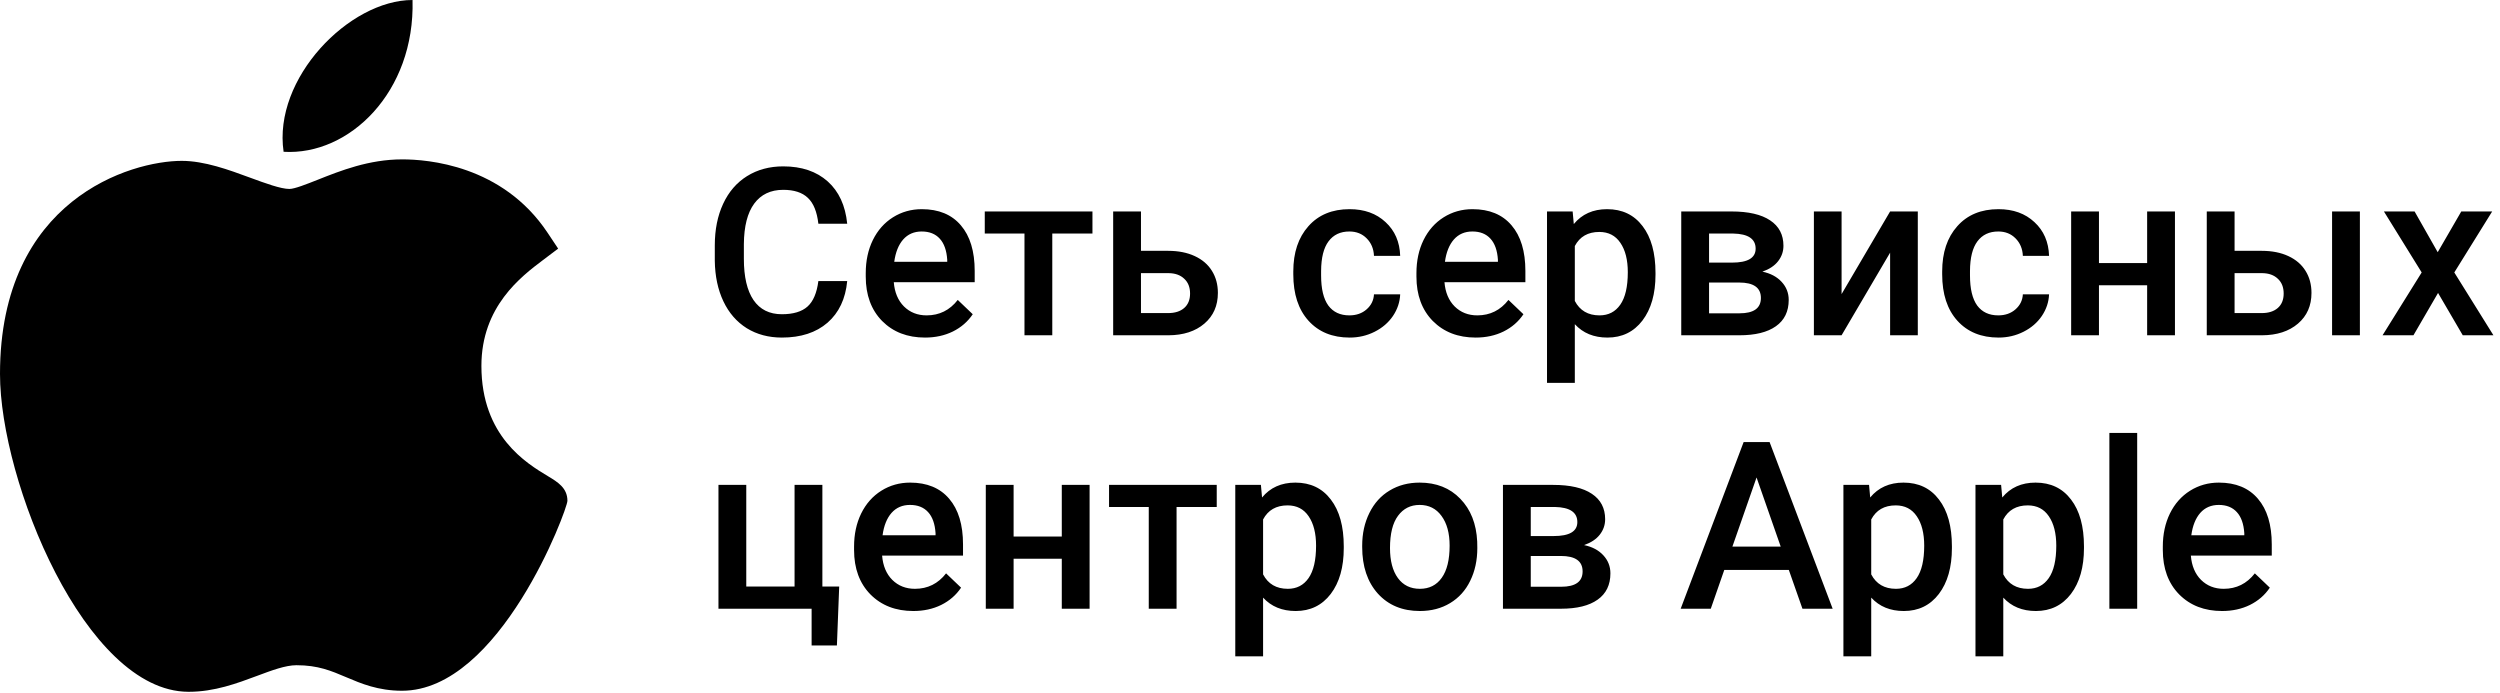 <svg width="768" height="213" viewBox="0 0 768 213" fill="none" xmlns="http://www.w3.org/2000/svg">
<path d="M57.792 212.519C26.163 212.337 0 147.771 0 114.889C0 61.176 40.294 49.417 55.822 49.417C62.821 49.417 70.293 52.166 76.884 54.597C81.493 56.294 86.26 58.045 88.911 58.045C90.498 58.045 94.237 56.555 97.539 55.248C104.58 52.445 113.341 48.962 123.544 48.962C123.562 48.962 123.586 48.962 123.604 48.962C131.223 48.962 154.322 50.633 168.209 71.489L171.462 76.377L166.78 79.91C160.092 84.956 147.889 94.162 147.889 112.396C147.889 133.993 161.709 142.299 168.349 146.294C171.28 148.057 174.313 149.875 174.313 153.851C174.313 156.448 153.592 212.197 123.501 212.197C116.138 212.197 110.933 209.984 106.343 208.032C101.697 206.056 97.69 204.354 91.069 204.354C87.713 204.354 83.469 205.941 78.975 207.625C72.835 209.917 65.885 212.519 57.999 212.519H57.792Z" fill="black"/>
<path d="M126.731 0C127.515 28.257 107.307 47.86 87.123 46.63C83.797 24.081 107.304 0 126.731 0Z" fill="black"/>
<path d="M260.262 86.336C259.746 91.797 257.73 96.062 254.215 99.133C250.699 102.18 246.023 103.703 240.188 103.703C236.109 103.703 232.512 102.742 229.395 100.82C226.301 98.875 223.91 96.121 222.223 92.559C220.535 88.996 219.656 84.859 219.586 80.148V75.367C219.586 70.539 220.441 66.285 222.152 62.605C223.863 58.926 226.312 56.09 229.5 54.098C232.711 52.105 236.414 51.109 240.609 51.109C246.258 51.109 250.805 52.645 254.25 55.715C257.695 58.785 259.699 63.121 260.262 68.723H251.402C250.98 65.043 249.902 62.395 248.168 60.777C246.457 59.137 243.938 58.316 240.609 58.316C236.742 58.316 233.766 59.734 231.68 62.57C229.617 65.383 228.562 69.519 228.516 74.981V79.516C228.516 85.047 229.5 89.266 231.469 92.172C233.461 95.078 236.367 96.531 240.188 96.531C243.68 96.531 246.305 95.746 248.062 94.176C249.82 92.606 250.934 89.992 251.402 86.336H260.262ZM284.168 103.703C278.754 103.703 274.359 102.004 270.984 98.606C267.633 95.184 265.957 90.637 265.957 84.965V83.91C265.957 80.113 266.684 76.727 268.137 73.75C269.613 70.75 271.676 68.418 274.324 66.754C276.973 65.09 279.926 64.258 283.184 64.258C288.363 64.258 292.359 65.91 295.172 69.215C298.008 72.519 299.426 77.195 299.426 83.242V86.688H274.57C274.828 89.828 275.871 92.312 277.699 94.141C279.551 95.969 281.871 96.883 284.66 96.883C288.574 96.883 291.762 95.301 294.223 92.137L298.828 96.531C297.305 98.805 295.266 100.574 292.711 101.84C290.18 103.082 287.332 103.703 284.168 103.703ZM283.148 71.113C280.805 71.113 278.906 71.934 277.453 73.574C276.023 75.215 275.109 77.5 274.711 80.43H290.988V79.797C290.801 76.938 290.039 74.781 288.703 73.328C287.367 71.852 285.516 71.113 283.148 71.113ZM335.602 71.746H323.262V103H314.719V71.746H302.52V64.961H335.602V71.746ZM350.508 77.055H358.875C361.992 77.055 364.711 77.594 367.031 78.672C369.352 79.75 371.109 81.262 372.305 83.207C373.523 85.152 374.133 87.414 374.133 89.992C374.133 93.906 372.75 97.047 369.984 99.414C367.219 101.781 363.539 102.977 358.945 103H341.965V64.961H350.508V77.055ZM350.508 83.91V96.18H358.84C360.926 96.18 362.566 95.664 363.762 94.633C364.98 93.578 365.59 92.09 365.59 90.168C365.59 88.246 364.992 86.734 363.797 85.633C362.625 84.508 361.031 83.934 359.016 83.91H350.508ZM414.527 96.883C416.66 96.883 418.43 96.262 419.836 95.019C421.242 93.777 421.992 92.242 422.086 90.414H430.137C430.043 92.781 429.305 94.996 427.922 97.059C426.539 99.098 424.664 100.715 422.297 101.91C419.93 103.105 417.375 103.703 414.633 103.703C409.312 103.703 405.094 101.98 401.977 98.535C398.859 95.09 397.301 90.332 397.301 84.262V83.383C397.301 77.594 398.848 72.965 401.941 69.496C405.035 66.004 409.254 64.258 414.598 64.258C419.121 64.258 422.801 65.582 425.637 68.231C428.496 70.856 429.996 74.312 430.137 78.602H422.086C421.992 76.422 421.242 74.629 419.836 73.223C418.453 71.816 416.684 71.113 414.527 71.113C411.762 71.113 409.629 72.121 408.129 74.137C406.629 76.129 405.867 79.164 405.844 83.242V84.613C405.844 88.738 406.582 91.82 408.059 93.859C409.559 95.875 411.715 96.883 414.527 96.883ZM453.34 103.703C447.926 103.703 443.531 102.004 440.156 98.606C436.805 95.184 435.129 90.637 435.129 84.965V83.91C435.129 80.113 435.855 76.727 437.309 73.75C438.785 70.75 440.848 68.418 443.496 66.754C446.145 65.09 449.098 64.258 452.355 64.258C457.535 64.258 461.531 65.91 464.344 69.215C467.18 72.519 468.598 77.195 468.598 83.242V86.688H443.742C444 89.828 445.043 92.312 446.871 94.141C448.723 95.969 451.043 96.883 453.832 96.883C457.746 96.883 460.934 95.301 463.395 92.137L468 96.531C466.477 98.805 464.438 100.574 461.883 101.84C459.352 103.082 456.504 103.703 453.34 103.703ZM452.32 71.113C449.977 71.113 448.078 71.934 446.625 73.574C445.195 75.215 444.281 77.5 443.883 80.43H460.16V79.797C459.973 76.938 459.211 74.781 457.875 73.328C456.539 71.852 454.688 71.113 452.32 71.113ZM508.57 84.367C508.57 90.25 507.234 94.949 504.562 98.465C501.891 101.957 498.305 103.703 493.805 103.703C489.633 103.703 486.293 102.332 483.785 99.59V117.625H475.242V64.961H483.117L483.469 68.828C485.977 65.781 489.387 64.258 493.699 64.258C498.34 64.258 501.973 65.992 504.598 69.461C507.246 72.906 508.57 77.699 508.57 83.84V84.367ZM500.062 83.629C500.062 79.832 499.301 76.82 497.777 74.594C496.277 72.367 494.121 71.254 491.309 71.254C487.816 71.254 485.309 72.695 483.785 75.578V92.453C485.332 95.406 487.863 96.883 491.379 96.883C494.098 96.883 496.219 95.793 497.742 93.613C499.289 91.41 500.062 88.082 500.062 83.629ZM516.48 103V64.961H531.914C537.117 64.961 541.078 65.875 543.797 67.703C546.516 69.508 547.875 72.109 547.875 75.508C547.875 77.266 547.324 78.848 546.223 80.254C545.145 81.637 543.539 82.703 541.406 83.453C543.891 83.969 545.859 85.012 547.312 86.582C548.766 88.152 549.492 90.004 549.492 92.137C549.492 95.676 548.18 98.371 545.555 100.223C542.953 102.074 539.203 103 534.305 103H516.48ZM525.023 86.793V96.25H534.375C538.758 96.25 540.949 94.68 540.949 91.539C540.949 88.375 538.723 86.793 534.27 86.793H525.023ZM525.023 80.676H532.055C536.906 80.676 539.332 79.246 539.332 76.387C539.332 73.387 537.035 71.84 532.441 71.746H525.023V80.676ZM580.641 64.961H589.148V103H580.641V77.617L565.734 103H557.227V64.961H565.734V90.344L580.641 64.961ZM613.863 96.883C615.996 96.883 617.766 96.262 619.172 95.019C620.578 93.777 621.328 92.242 621.422 90.414H629.473C629.379 92.781 628.641 94.996 627.258 97.059C625.875 99.098 624 100.715 621.633 101.91C619.266 103.105 616.711 103.703 613.969 103.703C608.648 103.703 604.43 101.98 601.312 98.535C598.195 95.09 596.637 90.332 596.637 84.262V83.383C596.637 77.594 598.184 72.965 601.277 69.496C604.371 66.004 608.59 64.258 613.934 64.258C618.457 64.258 622.137 65.582 624.973 68.231C627.832 70.856 629.332 74.312 629.473 78.602H621.422C621.328 76.422 620.578 74.629 619.172 73.223C617.789 71.816 616.02 71.113 613.863 71.113C611.098 71.113 608.965 72.121 607.465 74.137C605.965 76.129 605.203 79.164 605.18 83.242V84.613C605.18 88.738 605.918 91.82 607.395 93.859C608.895 95.875 611.051 96.883 613.863 96.883ZM668.145 103H659.602V87.637H644.801V103H636.258V64.961H644.801V80.816H659.602V64.961H668.145V103ZM686.461 77.055H694.828C697.945 77.055 700.664 77.594 702.984 78.672C705.305 79.75 707.062 81.262 708.258 83.207C709.477 85.152 710.086 87.414 710.086 89.992C710.086 93.906 708.703 97.047 705.938 99.414C703.172 101.781 699.492 102.977 694.898 103H677.918V64.961H686.461V77.055ZM724.957 103H716.414V64.961H724.957V103ZM686.461 83.91V96.18H694.793C696.879 96.18 698.52 95.664 699.715 94.633C700.934 93.578 701.543 92.09 701.543 90.168C701.543 88.246 700.945 86.734 699.75 85.633C698.578 84.508 696.984 83.934 694.969 83.91H686.461ZM748.863 77.477L756.105 64.961H765.598L753.961 83.699L765.984 103H756.562L748.969 89.992L741.41 103H731.918L743.941 83.699L732.34 64.961H741.762L748.863 77.477ZM220.711 148.961H229.254V180.18H244.09V148.961H252.633V180.18H257.801L257.098 198.285H249.328V187H220.711V148.961ZM280.582 187.703C275.168 187.703 270.773 186.004 267.398 182.605C264.047 179.184 262.371 174.637 262.371 168.965V167.91C262.371 164.113 263.098 160.727 264.551 157.75C266.027 154.75 268.09 152.418 270.738 150.754C273.387 149.09 276.34 148.258 279.598 148.258C284.777 148.258 288.773 149.91 291.586 153.215C294.422 156.52 295.84 161.195 295.84 167.242V170.688H270.984C271.242 173.828 272.285 176.312 274.113 178.141C275.965 179.969 278.285 180.883 281.074 180.883C284.988 180.883 288.176 179.301 290.637 176.137L295.242 180.531C293.719 182.805 291.68 184.574 289.125 185.84C286.594 187.082 283.746 187.703 280.582 187.703ZM279.562 155.113C277.219 155.113 275.32 155.934 273.867 157.574C272.438 159.215 271.523 161.5 271.125 164.43H287.402V163.797C287.215 160.938 286.453 158.781 285.117 157.328C283.781 155.852 281.93 155.113 279.562 155.113ZM334.723 187H326.18V171.637H311.379V187H302.836V148.961H311.379V164.816H326.18V148.961H334.723V187ZM373.781 155.746H361.441V187H352.898V155.746H340.699V148.961H373.781V155.746ZM412.805 168.367C412.805 174.25 411.469 178.949 408.797 182.465C406.125 185.957 402.539 187.703 398.039 187.703C393.867 187.703 390.527 186.332 388.02 183.59V201.625H379.477V148.961H387.352L387.703 152.828C390.211 149.781 393.621 148.258 397.934 148.258C402.574 148.258 406.207 149.992 408.832 153.461C411.48 156.906 412.805 161.699 412.805 167.84V168.367ZM404.297 167.629C404.297 163.832 403.535 160.82 402.012 158.594C400.512 156.367 398.355 155.254 395.543 155.254C392.051 155.254 389.543 156.695 388.02 159.578V176.453C389.566 179.406 392.098 180.883 395.613 180.883C398.332 180.883 400.453 179.793 401.977 177.613C403.523 175.41 404.297 172.082 404.297 167.629ZM418.465 167.629C418.465 163.902 419.203 160.551 420.68 157.574C422.156 154.574 424.23 152.277 426.902 150.684C429.574 149.066 432.645 148.258 436.113 148.258C441.246 148.258 445.406 149.91 448.594 153.215C451.805 156.52 453.539 160.902 453.797 166.363L453.832 168.367C453.832 172.117 453.105 175.469 451.652 178.422C450.223 181.375 448.16 183.66 445.465 185.277C442.793 186.895 439.699 187.703 436.184 187.703C430.816 187.703 426.516 185.922 423.281 182.359C420.07 178.773 418.465 174.004 418.465 168.051V167.629ZM427.008 168.367C427.008 172.281 427.816 175.352 429.434 177.578C431.051 179.781 433.301 180.883 436.184 180.883C439.066 180.883 441.305 179.758 442.898 177.508C444.516 175.258 445.324 171.965 445.324 167.629C445.324 163.785 444.492 160.738 442.828 158.488C441.188 156.238 438.949 155.113 436.113 155.113C433.324 155.113 431.109 156.227 429.469 158.453C427.828 160.656 427.008 163.961 427.008 168.367ZM461.707 187V148.961H477.141C482.344 148.961 486.305 149.875 489.023 151.703C491.742 153.508 493.102 156.109 493.102 159.508C493.102 161.266 492.551 162.848 491.449 164.254C490.371 165.637 488.766 166.703 486.633 167.453C489.117 167.969 491.086 169.012 492.539 170.582C493.992 172.152 494.719 174.004 494.719 176.137C494.719 179.676 493.406 182.371 490.781 184.223C488.18 186.074 484.43 187 479.531 187H461.707ZM470.25 170.793V180.25H479.602C483.984 180.25 486.176 178.68 486.176 175.539C486.176 172.375 483.949 170.793 479.496 170.793H470.25ZM470.25 164.676H477.281C482.133 164.676 484.559 163.246 484.559 160.387C484.559 157.387 482.262 155.84 477.668 155.746H470.25V164.676ZM549.527 175.082H529.699L525.551 187H516.305L535.641 135.812H543.621L562.992 187H553.711L549.527 175.082ZM532.195 167.91H547.031L539.613 146.676L532.195 167.91ZM599.625 168.367C599.625 174.25 598.289 178.949 595.617 182.465C592.945 185.957 589.359 187.703 584.859 187.703C580.688 187.703 577.348 186.332 574.84 183.59V201.625H566.297V148.961H574.172L574.523 152.828C577.031 149.781 580.441 148.258 584.754 148.258C589.395 148.258 593.027 149.992 595.652 153.461C598.301 156.906 599.625 161.699 599.625 167.84V168.367ZM591.117 167.629C591.117 163.832 590.355 160.82 588.832 158.594C587.332 156.367 585.176 155.254 582.363 155.254C578.871 155.254 576.363 156.695 574.84 159.578V176.453C576.387 179.406 578.918 180.883 582.434 180.883C585.152 180.883 587.273 179.793 588.797 177.613C590.344 175.41 591.117 172.082 591.117 167.629ZM640.195 168.367C640.195 174.25 638.859 178.949 636.188 182.465C633.516 185.957 629.93 187.703 625.43 187.703C621.258 187.703 617.918 186.332 615.41 183.59V201.625H606.867V148.961H614.742L615.094 152.828C617.602 149.781 621.012 148.258 625.324 148.258C629.965 148.258 633.598 149.992 636.223 153.461C638.871 156.906 640.195 161.699 640.195 167.84V168.367ZM631.688 167.629C631.688 163.832 630.926 160.82 629.402 158.594C627.902 156.367 625.746 155.254 622.934 155.254C619.441 155.254 616.934 156.695 615.41 159.578V176.453C616.957 179.406 619.488 180.883 623.004 180.883C625.723 180.883 627.844 179.793 629.367 177.613C630.914 175.41 631.688 172.082 631.688 167.629ZM656.543 187H648V133H656.543V187ZM682.629 187.703C677.215 187.703 672.82 186.004 669.445 182.605C666.094 179.184 664.418 174.637 664.418 168.965V167.91C664.418 164.113 665.145 160.727 666.598 157.75C668.074 154.75 670.137 152.418 672.785 150.754C675.434 149.09 678.387 148.258 681.645 148.258C686.824 148.258 690.82 149.91 693.633 153.215C696.469 156.52 697.887 161.195 697.887 167.242V170.688H673.031C673.289 173.828 674.332 176.312 676.16 178.141C678.012 179.969 680.332 180.883 683.121 180.883C687.035 180.883 690.223 179.301 692.684 176.137L697.289 180.531C695.766 182.805 693.727 184.574 691.172 185.84C688.641 187.082 685.793 187.703 682.629 187.703ZM681.609 155.113C679.266 155.113 677.367 155.934 675.914 157.574C674.484 159.215 673.57 161.5 673.172 164.43H689.449V163.797C689.262 160.938 688.5 158.781 687.164 157.328C685.828 155.852 683.977 155.113 681.609 155.113Z" fill="black"/>
</svg>
